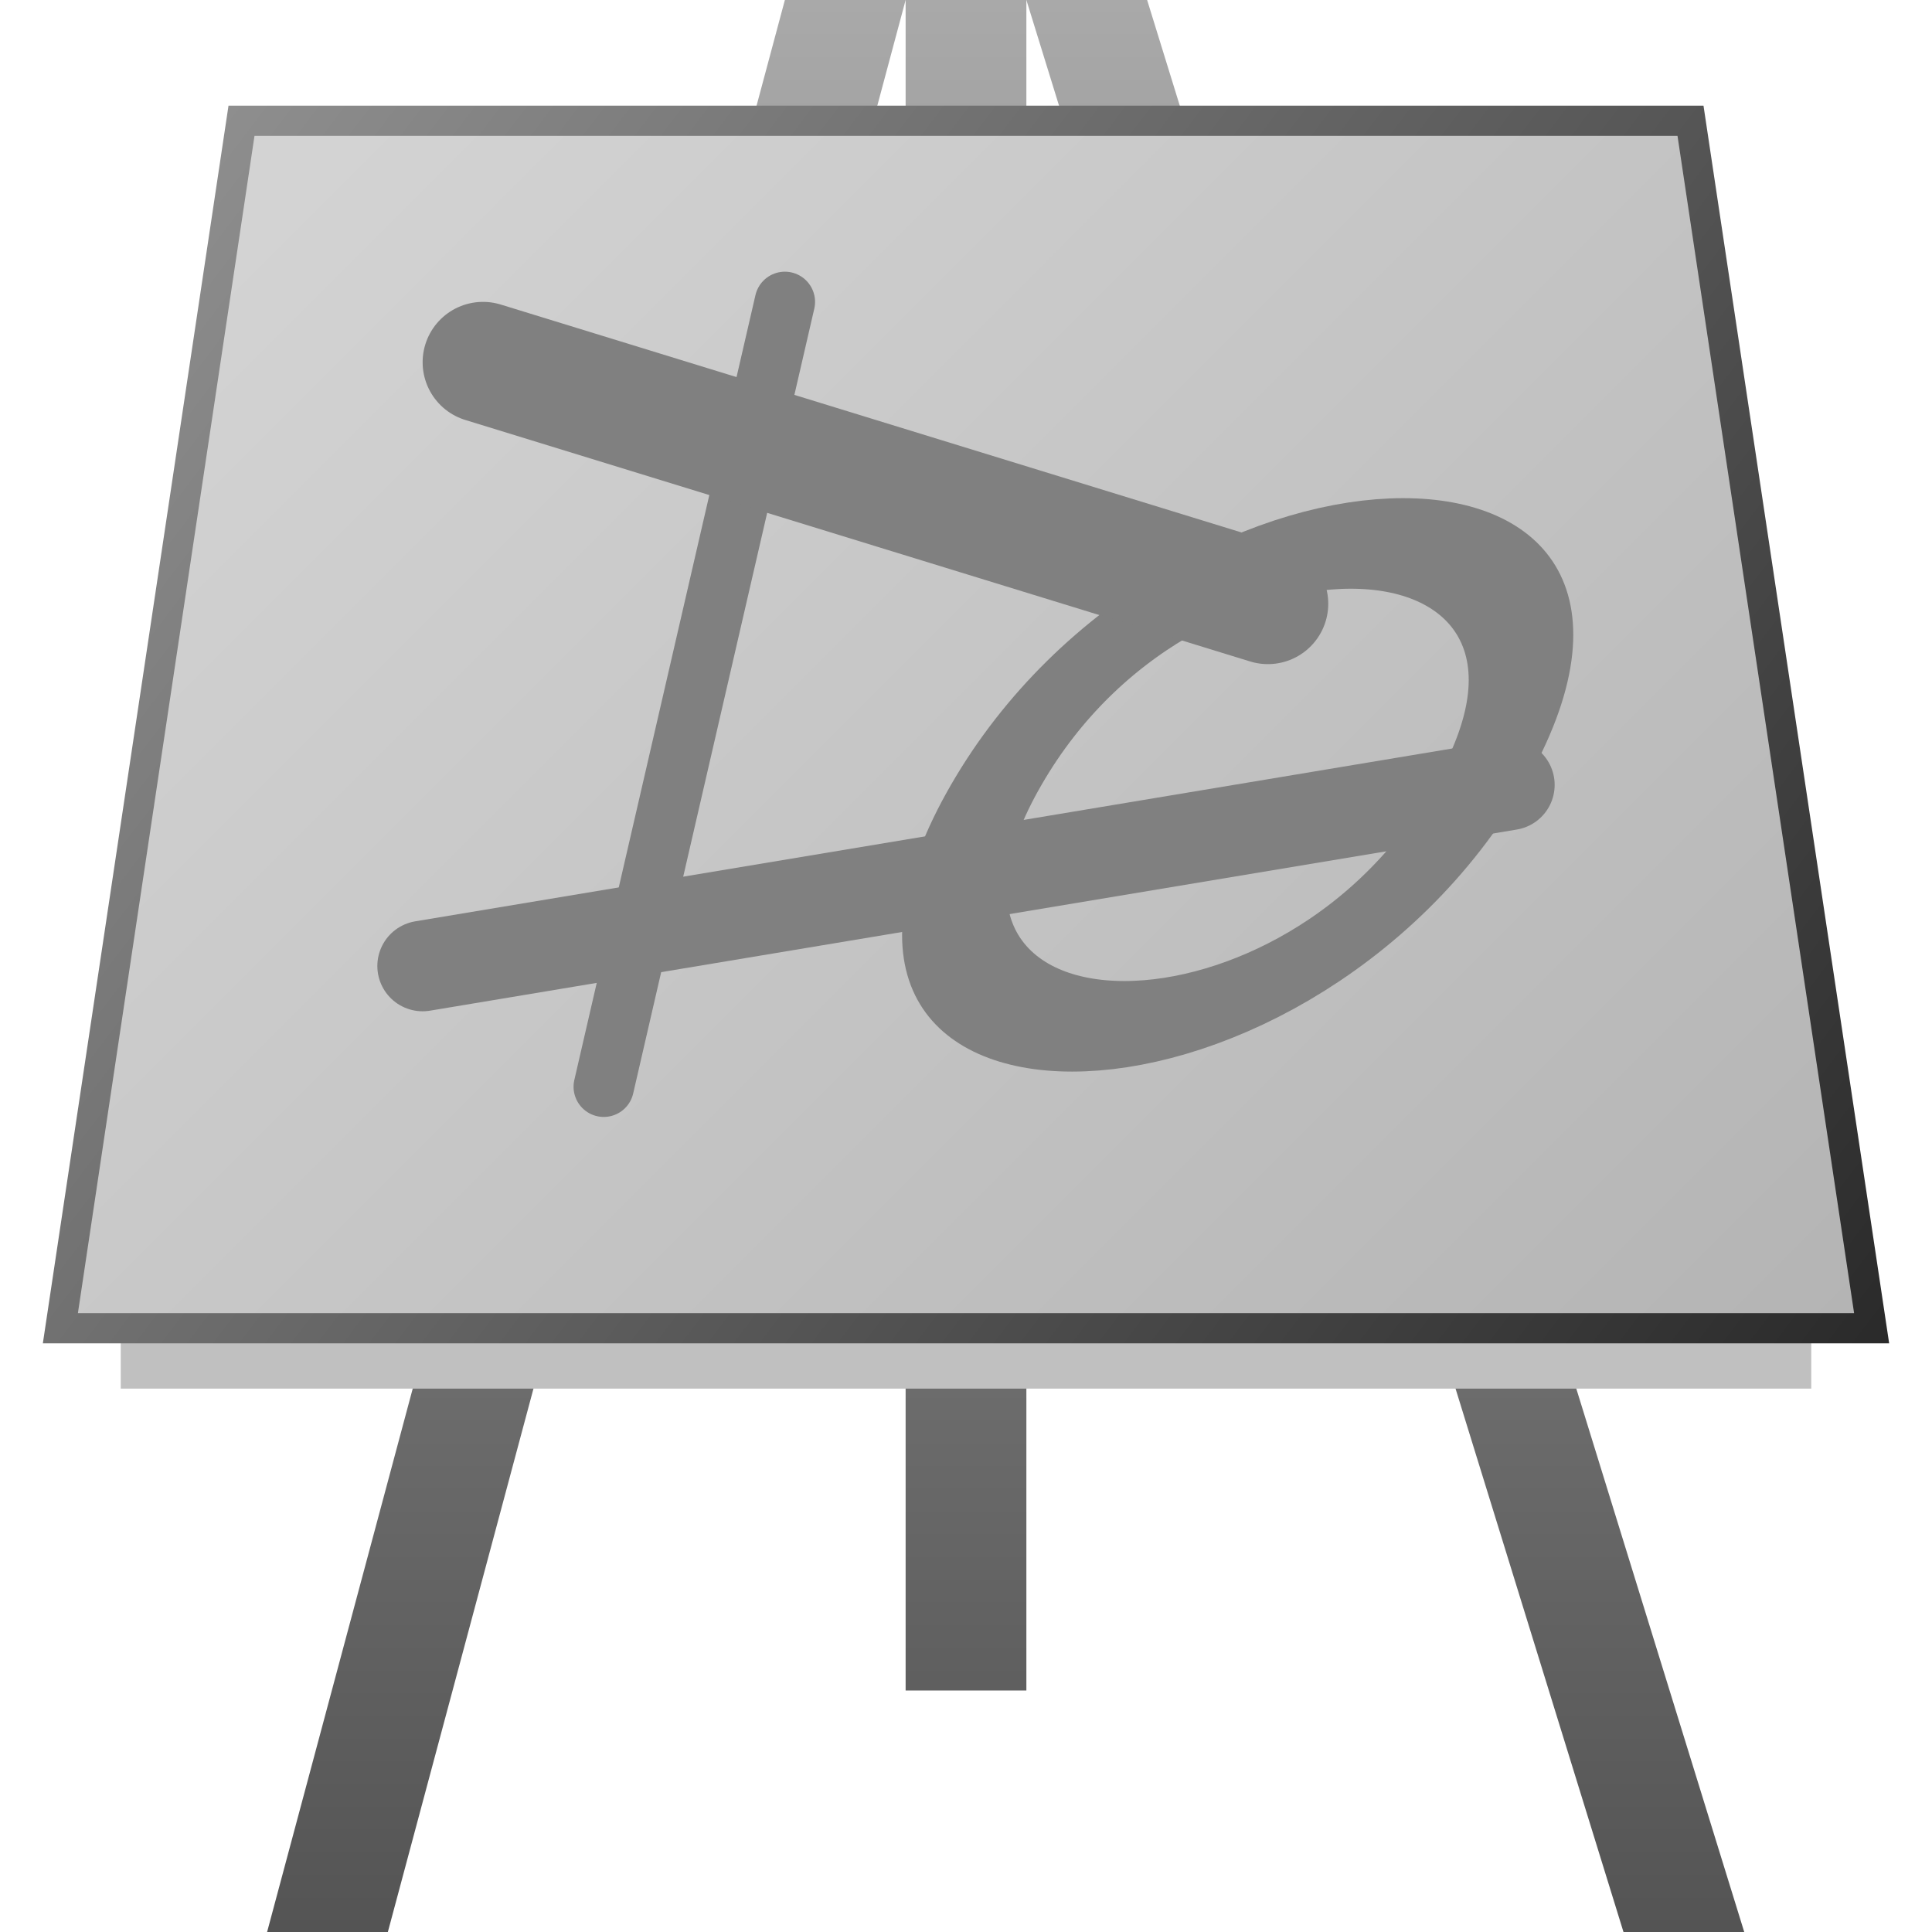 <?xml version="1.0" encoding="UTF-8"?>
<svg xmlns="http://www.w3.org/2000/svg" xmlns:xlink="http://www.w3.org/1999/xlink" width="32pt" height="32pt" viewBox="0 0 32 32" version="1.1">
<defs>
<linearGradient id="linear0" gradientUnits="userSpaceOnUse" x1="0" y1="0" x2="0" y2="32" >
<stop offset="0" style="stop-color:rgb(66.275%,66.275%,66.275%);stop-opacity:1;"/>
<stop offset="1" style="stop-color:rgb(32.941%,32.941%,32.941%);stop-opacity:1;"/>
</linearGradient>
<linearGradient id="linear1" gradientUnits="userSpaceOnUse" x1="0" y1="0" x2="0" y2="32" gradientTransform="matrix(1,0,-0.577,1,0,0)">
<stop offset="0" style="stop-color:rgb(66.275%,66.275%,66.275%);stop-opacity:1;"/>
<stop offset="1" style="stop-color:rgb(32.941%,32.941%,32.941%);stop-opacity:1;"/>
</linearGradient>
<linearGradient id="linear2" gradientUnits="userSpaceOnUse" x1="0" y1="0" x2="0" y2="32" gradientTransform="matrix(1,0,-0.268,1,0,0)">
<stop offset="0" style="stop-color:rgb(66.275%,66.275%,66.275%);stop-opacity:1;"/>
<stop offset="1" style="stop-color:rgb(32.941%,32.941%,32.941%);stop-opacity:1;"/>
</linearGradient>
<linearGradient id="linear3" gradientUnits="userSpaceOnUse" x1="7" y1="1" x2="30" y2="24" >
<stop offset="0" style="stop-color:rgb(82.745%,82.745%,82.745%);stop-opacity:1;"/>
<stop offset="1" style="stop-color:rgb(70.196%,70.196%,70.196%);stop-opacity:1;"/>
</linearGradient>
<linearGradient id="linear4" gradientUnits="userSpaceOnUse" x1="1" y1="2" x2="30" y2="24" >
<stop offset="0" style="stop-color:rgb(58.039%,58.039%,58.039%);stop-opacity:1;"/>
<stop offset="1" style="stop-color:rgb(16.471%,16.471%,16.471%);stop-opacity:1;"/>
</linearGradient>
</defs>
<g id="surface8802">
<path style="fill:none;stroke-width:2;stroke-linecap:butt;stroke-linejoin:miter;stroke:url(#linear0);stroke-miterlimit:10;" d="M 14 0 L 14 32 " transform="matrix(1,0,-0.268,1,0,0)"/>
<path style="fill:none;stroke-width:2;stroke-linecap:butt;stroke-linejoin:miter;stroke:url(#linear1);stroke-miterlimit:10;" d="M 18 0 L 18.002 32 " transform="matrix(1,0,0.309,1,0,0)"/>
<path style="fill:none;stroke-width:2;stroke-linecap:butt;stroke-linejoin:miter;stroke:url(#linear2);stroke-miterlimit:10;" d="M 16 0 L 16 28 "/>
<path style="fill:none;stroke-width:1;stroke-linecap:butt;stroke-linejoin:miter;stroke:rgb(75.294%,75.294%,75.294%);stroke-opacity:1;stroke-miterlimit:10;" d="M 2 22.5 L 30 22.5 "/>
<path style="fill-rule:evenodd;fill:url(#linear3);stroke-width:0.5;stroke-linecap:butt;stroke-linejoin:miter;stroke:url(#linear4);stroke-miterlimit:10;" d="M 4 2 L 1 22 L 31 22 L 28 2 Z M 4 2 "/>
<path style="fill:none;stroke-width:1.5;stroke-linecap:butt;stroke-linejoin:miter;stroke:rgb(50.196%,50.196%,50.196%);stroke-opacity:1;stroke-miterlimit:10;" d="M 32.002 13 C 31.998 18.332 23.998 18.332 24.002 13 C 24.001 7.668 32.001 7.668 32.002 13 Z M 32.002 13 " transform="matrix(1,0,-0.577,1,0,0)"/>
<path style="fill:none;stroke-width:1.5;stroke-linecap:round;stroke-linejoin:miter;stroke:rgb(50.196%,50.196%,50.196%);stroke-opacity:1;stroke-miterlimit:10;" d="M 7 16 L 25 13 "/>
<path style="fill:none;stroke-width:1;stroke-linecap:round;stroke-linejoin:miter;stroke:rgb(50.196%,50.196%,50.196%);stroke-opacity:1;stroke-miterlimit:10;" d="M 13 5 L 10 18 "/>
<path style="fill:none;stroke-width:2;stroke-linecap:round;stroke-linejoin:miter;stroke:rgb(50.196%,50.196%,50.196%);stroke-opacity:1;stroke-miterlimit:10;" d="M 8 6 L 21 10 "/>
</g>
</svg>
